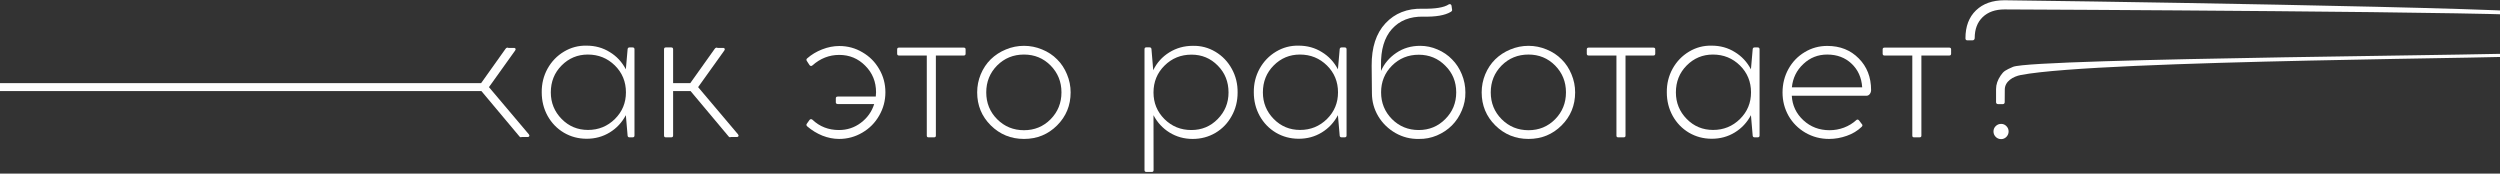 <svg width="1440" height="100" viewBox="0 0 1440 100" fill="none" xmlns="http://www.w3.org/2000/svg">
<rect x="0" y="0" width="1440" height="100" fill="#333333" stroke="none"/>
<path d="M281.636 50.187L304.605 77.359C305.152 78.111 305.032 78.624 304.246 78.897H300.555C299.974 79.205 299.478 79.051 299.068 78.436L277.278 52.442H-5V78.077C-5 78.761 -5.359 79.103 -6.077 79.103H-9.204C-9.888 79.103 -10.229 78.761 -10.229 78.077V28.397C-10.229 27.679 -9.888 27.32 -9.204 27.32H-6.077C-5.359 27.32 -5 27.679 -5 28.397V47.879H277.125L291.172 28.141C291.685 27.423 292.283 27.252 292.967 27.628H296.402C297.085 27.901 297.188 28.397 296.709 29.115L281.636 50.187Z" fill="white"/>
<path d="M362.591 27.32H364.385C365.103 27.32 365.462 27.679 365.462 28.397V78.026C365.462 78.744 365.103 79.103 364.385 79.103H362.591C361.976 79.103 361.617 78.812 361.514 78.231L360.489 66.336C358.267 70.54 355.174 73.856 351.209 76.283C347.244 78.71 342.818 79.923 337.93 79.923C333.145 79.923 328.77 78.761 324.805 76.436C320.84 74.078 317.713 70.848 315.423 66.747C313.167 62.645 312.039 58.133 312.039 53.211C311.971 48.29 313.082 43.744 315.372 39.574C317.696 35.404 320.857 32.123 324.856 29.73C328.855 27.337 333.196 26.192 337.879 26.295C342.835 26.295 347.278 27.525 351.209 29.986C355.174 32.379 358.267 35.694 360.489 39.933L361.514 28.243C361.617 27.628 361.976 27.32 362.591 27.32ZM338.699 74.847C344.749 74.847 349.91 72.745 354.183 68.541C358.421 64.337 360.54 59.227 360.54 53.211C360.54 47.093 358.421 41.932 354.183 37.728C349.91 33.524 344.715 31.422 338.597 31.422C332.684 31.422 327.642 33.524 323.472 37.728C319.336 41.898 317.269 47.059 317.269 53.211C317.269 59.193 319.354 64.303 323.523 68.541C327.659 72.745 332.718 74.847 338.699 74.847Z" fill="white"/>
<path d="M402.12 50.187L425.088 77.359C425.635 78.111 425.516 78.624 424.729 78.897H421.038C420.457 79.205 419.961 79.051 419.551 78.436L397.762 52.442H387.713V78.077C387.713 78.761 387.354 79.103 386.636 79.103H383.509C382.825 79.103 382.483 78.761 382.483 78.077V28.397C382.483 27.679 382.825 27.32 383.509 27.32H386.636C387.354 27.32 387.713 27.679 387.713 28.397V47.879H397.608L411.656 28.141C412.168 27.423 412.767 27.252 413.45 27.628H416.885C417.569 27.901 417.671 28.397 417.193 29.115L402.12 50.187Z" fill="white"/>
<path d="M483.433 26.5C488.252 26.5 492.679 27.696 496.712 30.089C500.813 32.447 504.043 35.677 506.402 39.779C508.794 43.846 509.991 48.307 509.991 53.16C509.991 57.98 508.794 62.457 506.402 66.593C504.043 70.728 500.813 73.993 496.712 76.385C492.576 78.812 488.116 80.025 483.331 80.025C480.118 80.025 476.905 79.393 473.692 78.128C470.513 76.83 467.625 75.069 465.027 72.848C464.412 72.301 464.327 71.754 464.771 71.207L466.309 69.054C466.514 68.78 466.788 68.644 467.129 68.644C467.471 68.644 467.745 68.746 467.95 68.951C472.12 72.916 477.212 74.898 483.228 74.898C487.945 74.898 492.149 73.514 495.84 70.746C499.6 67.909 502.164 64.303 503.531 59.928H482.51C482.203 59.928 481.929 59.825 481.69 59.62C481.485 59.415 481.399 59.159 481.434 58.851V56.647C481.434 55.963 481.81 55.621 482.562 55.621H504.454C504.556 54.801 504.607 53.98 504.607 53.16C504.607 47.11 502.54 42.018 498.404 37.882C494.302 33.712 489.295 31.627 483.382 31.627C477.64 31.627 472.496 33.644 467.95 37.677C467.369 38.19 466.805 38.121 466.258 37.472L464.771 35.165C464.361 34.584 464.412 34.071 464.925 33.627C467.42 31.439 470.291 29.713 473.538 28.448C476.854 27.149 480.152 26.5 483.433 26.5Z" fill="white"/>
<path d="M516.758 30.909V28.448C516.758 27.765 517.117 27.423 517.835 27.423H555.108C555.826 27.423 556.185 27.765 556.185 28.448V30.909C556.185 31.627 555.826 31.986 555.108 31.986H539.061V78.128C539.061 78.778 538.719 79.103 538.035 79.103H534.805C534.156 79.103 533.831 78.778 533.831 78.128V31.986H517.835C517.117 31.986 516.758 31.627 516.758 30.909Z" fill="white"/>
<path d="M562.85 53.211C562.85 49.588 563.533 46.119 564.9 42.804C566.302 39.454 568.216 36.583 570.643 34.19C573.138 31.764 576.043 29.867 579.358 28.5C582.708 27.098 586.194 26.398 589.817 26.398C593.44 26.398 596.927 27.098 600.276 28.5C603.626 29.867 606.497 31.764 608.89 34.19C611.316 36.583 613.213 39.454 614.581 42.804C615.982 46.119 616.683 49.588 616.683 53.211C616.683 60.697 614.085 67.037 608.89 72.232C603.694 77.428 597.337 80.025 589.817 80.025C582.332 80.025 575.958 77.428 570.694 72.232C565.464 67.037 562.85 60.697 562.85 53.211ZM589.817 31.422C583.699 31.422 578.538 33.524 574.334 37.728C570.164 41.966 568.079 47.127 568.079 53.211C568.079 59.33 570.181 64.491 574.385 68.695C578.589 72.899 583.733 75.001 589.817 75.001C595.867 75.001 600.977 72.899 605.147 68.695C609.317 64.457 611.402 59.295 611.402 53.211C611.402 47.127 609.317 41.966 605.147 37.728C600.977 33.524 595.867 31.422 589.817 31.422Z" fill="white"/>
<path d="M687.076 26.398C691.758 26.295 696.099 27.44 700.098 29.832C704.097 32.225 707.242 35.506 709.532 39.676C711.822 43.846 712.933 48.392 712.864 53.314C712.864 58.27 711.719 62.782 709.429 66.849C707.173 70.951 704.063 74.181 700.098 76.539C696.133 78.863 691.758 80.025 686.973 80.025C682.085 80.025 677.642 78.795 673.643 76.334C669.678 73.873 666.602 70.54 664.415 66.336L664.466 97.97C664.466 98.688 664.124 99.046 663.44 99.046H660.364C659.612 99.046 659.236 98.688 659.236 97.97V28.346C659.236 27.628 659.595 27.269 660.313 27.269H662.107C662.757 27.269 663.133 27.577 663.235 28.192L664.261 40.445C666.346 36.139 669.422 32.721 673.489 30.191C677.557 27.662 682.085 26.398 687.076 26.398ZM686.204 74.898C692.186 74.898 697.244 72.796 701.38 68.592C705.55 64.354 707.635 59.244 707.635 53.263C707.635 47.11 705.567 41.949 701.431 37.779C697.295 33.575 692.254 31.473 686.307 31.473C680.188 31.473 675.01 33.575 670.772 37.779C666.534 41.983 664.415 47.145 664.415 53.263C664.415 59.278 666.517 64.388 670.721 68.592C674.959 72.796 680.12 74.898 686.204 74.898Z" fill="white"/>
<path d="M772.747 27.32H774.542C775.259 27.32 775.618 27.679 775.618 28.397V78.026C775.618 78.744 775.259 79.103 774.542 79.103H772.747C772.132 79.103 771.773 78.812 771.67 78.231L770.645 66.336C768.423 70.54 765.33 73.856 761.365 76.283C757.4 78.71 752.974 79.923 748.086 79.923C743.301 79.923 738.926 78.761 734.961 76.436C730.997 74.078 727.869 70.848 725.579 66.747C723.323 62.645 722.195 58.133 722.195 53.211C722.127 48.29 723.238 43.744 725.528 39.574C727.852 35.404 731.014 32.123 735.013 29.73C739.012 27.337 743.353 26.192 748.035 26.295C752.991 26.295 757.435 27.525 761.365 29.986C765.33 32.379 768.423 35.694 770.645 39.933L771.67 28.243C771.773 27.628 772.132 27.32 772.747 27.32ZM748.855 74.847C754.905 74.847 760.066 72.745 764.339 68.541C768.577 64.337 770.696 59.227 770.696 53.211C770.696 47.093 768.577 41.932 764.339 37.728C760.066 33.524 754.871 31.422 748.753 31.422C742.84 31.422 737.798 33.524 733.628 37.728C729.493 41.898 727.425 47.059 727.425 53.211C727.425 59.193 729.51 64.303 733.68 68.541C737.815 72.745 742.874 74.847 748.855 74.847Z" fill="white"/>
<path d="M818.018 26.398C821.47 26.398 824.803 27.098 828.016 28.5C831.229 29.867 834.014 31.764 836.373 34.19C838.765 36.583 840.645 39.454 842.012 42.804C843.379 46.119 844.063 49.588 844.063 53.211C844.131 56.8 843.448 60.27 842.012 63.619C840.611 66.969 838.697 69.857 836.27 72.284C833.877 74.676 831.006 76.59 827.657 78.026C824.307 79.427 820.838 80.094 817.249 80.025C812.464 80.128 807.986 79 803.816 76.642C799.646 74.249 796.331 71.019 793.87 66.952C791.443 62.85 790.23 58.424 790.23 53.673L790.076 37.831C790.008 27.303 792.657 19.169 798.023 13.426C803.423 7.616 810.533 4.813 819.351 5.018C826.768 5.155 831.827 4.317 834.527 2.506C835.245 2.198 835.757 2.42 836.065 3.172L836.373 5.377C836.578 5.958 836.321 6.454 835.604 6.864C832.254 8.846 827.007 9.752 819.864 9.581C812.173 9.444 806.141 11.82 801.766 16.707C797.391 21.595 795.289 28.636 795.459 37.831V40.855C797.339 36.617 800.279 33.148 804.278 30.448C808.243 27.748 812.823 26.398 818.018 26.398ZM817.198 74.898C823.213 74.898 828.306 72.796 832.476 68.592C836.68 64.388 838.782 59.261 838.782 53.211C838.782 47.093 836.68 41.966 832.476 37.831C828.306 33.627 823.213 31.524 817.198 31.524C811.114 31.524 805.97 33.627 801.766 37.831C797.596 42.001 795.511 47.127 795.511 53.211C795.511 59.227 797.596 64.354 801.766 68.592C805.97 72.796 811.114 74.898 817.198 74.898Z" fill="white"/>
<path d="M853.445 53.211C853.445 49.588 854.129 46.119 855.496 42.804C856.897 39.454 858.812 36.583 861.238 34.19C863.733 31.764 866.639 29.867 869.954 28.5C873.304 27.098 876.79 26.398 880.413 26.398C884.036 26.398 887.522 27.098 890.872 28.5C894.222 29.867 897.093 31.764 899.485 34.19C901.912 36.583 903.809 39.454 905.176 42.804C906.578 46.119 907.278 49.588 907.278 53.211C907.278 60.697 904.681 67.037 899.485 72.232C894.29 77.428 887.933 80.025 880.413 80.025C872.928 80.025 866.553 77.428 861.29 72.232C856.06 67.037 853.445 60.697 853.445 53.211ZM880.413 31.422C874.295 31.422 869.134 33.524 864.93 37.728C860.76 41.966 858.675 47.127 858.675 53.211C858.675 59.33 860.777 64.491 864.981 68.695C869.185 72.899 874.329 75.001 880.413 75.001C886.463 75.001 891.573 72.899 895.743 68.695C899.913 64.457 901.998 59.295 901.998 53.211C901.998 47.127 899.913 41.966 895.743 37.728C891.573 33.524 886.463 31.422 880.413 31.422Z" fill="white"/>
<path d="M913.995 30.909V28.448C913.995 27.765 914.354 27.423 915.071 27.423H952.344C953.062 27.423 953.421 27.765 953.421 28.448V30.909C953.421 31.627 953.062 31.986 952.344 31.986H936.297V78.128C936.297 78.778 935.955 79.103 935.271 79.103H932.042C931.392 79.103 931.067 78.778 931.067 78.128V31.986H915.071C914.354 31.986 913.995 31.627 913.995 30.909Z" fill="white"/>
<path d="M1010.64 27.32H1012.43C1013.15 27.32 1013.51 27.679 1013.51 28.397V78.026C1013.51 78.744 1013.15 79.103 1012.43 79.103H1010.64C1010.02 79.103 1009.66 78.812 1009.56 78.231L1008.54 66.336C1006.31 70.54 1003.22 73.856 999.256 76.283C995.291 78.71 990.865 79.923 985.977 79.923C981.192 79.923 976.817 78.761 972.852 76.436C968.887 74.078 965.76 70.848 963.47 66.747C961.214 62.645 960.086 58.133 960.086 53.211C960.018 48.29 961.128 43.744 963.418 39.574C965.743 35.404 968.904 32.123 972.903 29.73C976.902 27.337 981.243 26.192 985.926 26.295C990.882 26.295 995.325 27.525 999.256 29.986C1003.22 32.379 1006.31 35.694 1008.54 39.933L1009.56 28.243C1009.66 27.628 1010.02 27.32 1010.64 27.32ZM986.746 74.847C992.796 74.847 997.957 72.745 1002.23 68.541C1006.47 64.337 1008.59 59.227 1008.59 53.211C1008.59 47.093 1006.47 41.932 1002.23 37.728C997.957 33.524 992.762 31.422 986.644 31.422C980.73 31.422 975.689 33.524 971.519 37.728C967.383 41.898 965.315 47.059 965.315 53.211C965.315 59.193 967.4 64.303 971.57 68.541C975.706 72.745 980.765 74.847 986.746 74.847Z" fill="white"/>
<path d="M1052.52 26.449C1059.87 26.449 1065.91 28.841 1070.62 33.627C1075.37 38.377 1077.75 44.461 1077.75 51.878C1077.75 52.733 1077.49 53.502 1076.98 54.185C1076.47 54.835 1075.82 55.16 1075.03 55.16H1032.07C1032.38 60.731 1034.6 65.431 1038.73 69.259C1042.87 73.087 1047.89 75.001 1053.81 75.001C1056.68 75.001 1059.45 74.505 1062.11 73.514C1064.81 72.489 1067.17 71.053 1069.19 69.207C1069.7 68.729 1070.21 68.746 1070.73 69.259L1072.42 71.463C1072.93 71.976 1072.88 72.523 1072.26 73.104C1069.91 75.36 1067.07 77.069 1063.75 78.231C1060.37 79.427 1056.97 80.025 1053.55 80.025C1048.59 80.025 1044.05 78.829 1039.91 76.436C1035.81 74.044 1032.58 70.814 1030.22 66.747C1027.9 62.611 1026.74 58.133 1026.74 53.314C1026.74 48.392 1027.86 43.88 1030.12 39.779C1032.41 35.643 1035.54 32.396 1039.5 30.038C1043.43 27.645 1047.77 26.449 1052.52 26.449ZM1052.47 31.422C1047.14 31.422 1042.56 33.233 1038.73 36.856C1034.87 40.445 1032.67 44.923 1032.12 50.289H1072.62C1072.25 44.684 1070.2 40.138 1066.47 36.651C1062.78 33.165 1058.11 31.422 1052.47 31.422Z" fill="white"/>
<path d="M1084.41 30.909V28.448C1084.41 27.765 1084.77 27.423 1085.49 27.423H1122.76C1123.48 27.423 1123.84 27.765 1123.84 28.448V30.909C1123.84 31.627 1123.48 31.986 1122.76 31.986H1106.72V78.128C1106.72 78.778 1106.38 79.103 1105.69 79.103H1102.46C1101.81 79.103 1101.49 78.778 1101.49 78.128V31.986H1085.49C1084.77 31.986 1084.41 31.627 1084.41 30.909Z" fill="white"/>
<path d="M1154.76 51.571L1154.71 58.851C1154.71 59.193 1154.6 59.466 1154.4 59.671C1154.19 59.877 1153.94 59.979 1153.63 59.979H1150.91C1150.57 59.979 1150.28 59.877 1150.04 59.671C1149.83 59.466 1149.73 59.193 1149.73 58.851V51.263C1149.73 48.666 1150.62 46.068 1152.4 43.47C1154.18 40.907 1155 40.5 1159.5 38.5C1171.5 33.5 1462.46 31.593 1463.76 30.294C1466.66 27.252 1468.13 23.954 1468.17 20.399C1468.17 15.751 1466.61 12.093 1463.5 9.427C1460.43 6.761 1160 5.428 1154.6 5.428C1149.27 5.428 1145.07 6.915 1141.99 9.889C1138.95 12.828 1137.43 16.844 1137.43 21.937C1137.43 22.313 1137.31 22.621 1137.07 22.86C1136.86 23.099 1136.59 23.219 1136.25 23.219H1133.07C1132.8 23.219 1132.56 23.116 1132.35 22.911C1132.18 22.672 1132.1 22.381 1132.1 22.04C1132.1 15.238 1134.11 9.889 1138.15 5.992C1142.18 2.096 1147.66 0.147 1154.6 0.147C1161.47 0.147 1463.36 4.343 1467.5 8C1471.64 11.623 1473.5 14.178 1473.5 20.399C1473.5 24.5 1472.27 28.004 1469.81 30.909C1468.41 32.516 1467.06 33.883 1465.76 35.011C1463.98 36.48 1465.45 30.653 1463.5 31.986C1461.14 33.612 1210.28 34.392 1164.05 43.192C1159.46 44.064 1154.76 46.908 1154.76 51.571ZM1152.65 80.128C1151.42 80.128 1150.38 79.701 1149.53 78.846C1148.67 77.957 1148.25 76.915 1148.25 75.719C1148.25 74.522 1148.67 73.497 1149.53 72.643C1150.38 71.788 1151.42 71.361 1152.65 71.361C1153.85 71.361 1154.86 71.788 1155.68 72.643C1156.53 73.497 1156.96 74.522 1156.96 75.719C1156.96 76.915 1156.53 77.957 1155.68 78.846C1154.82 79.701 1153.82 80.128 1152.65 80.128Z" fill="white"/>
</svg>
